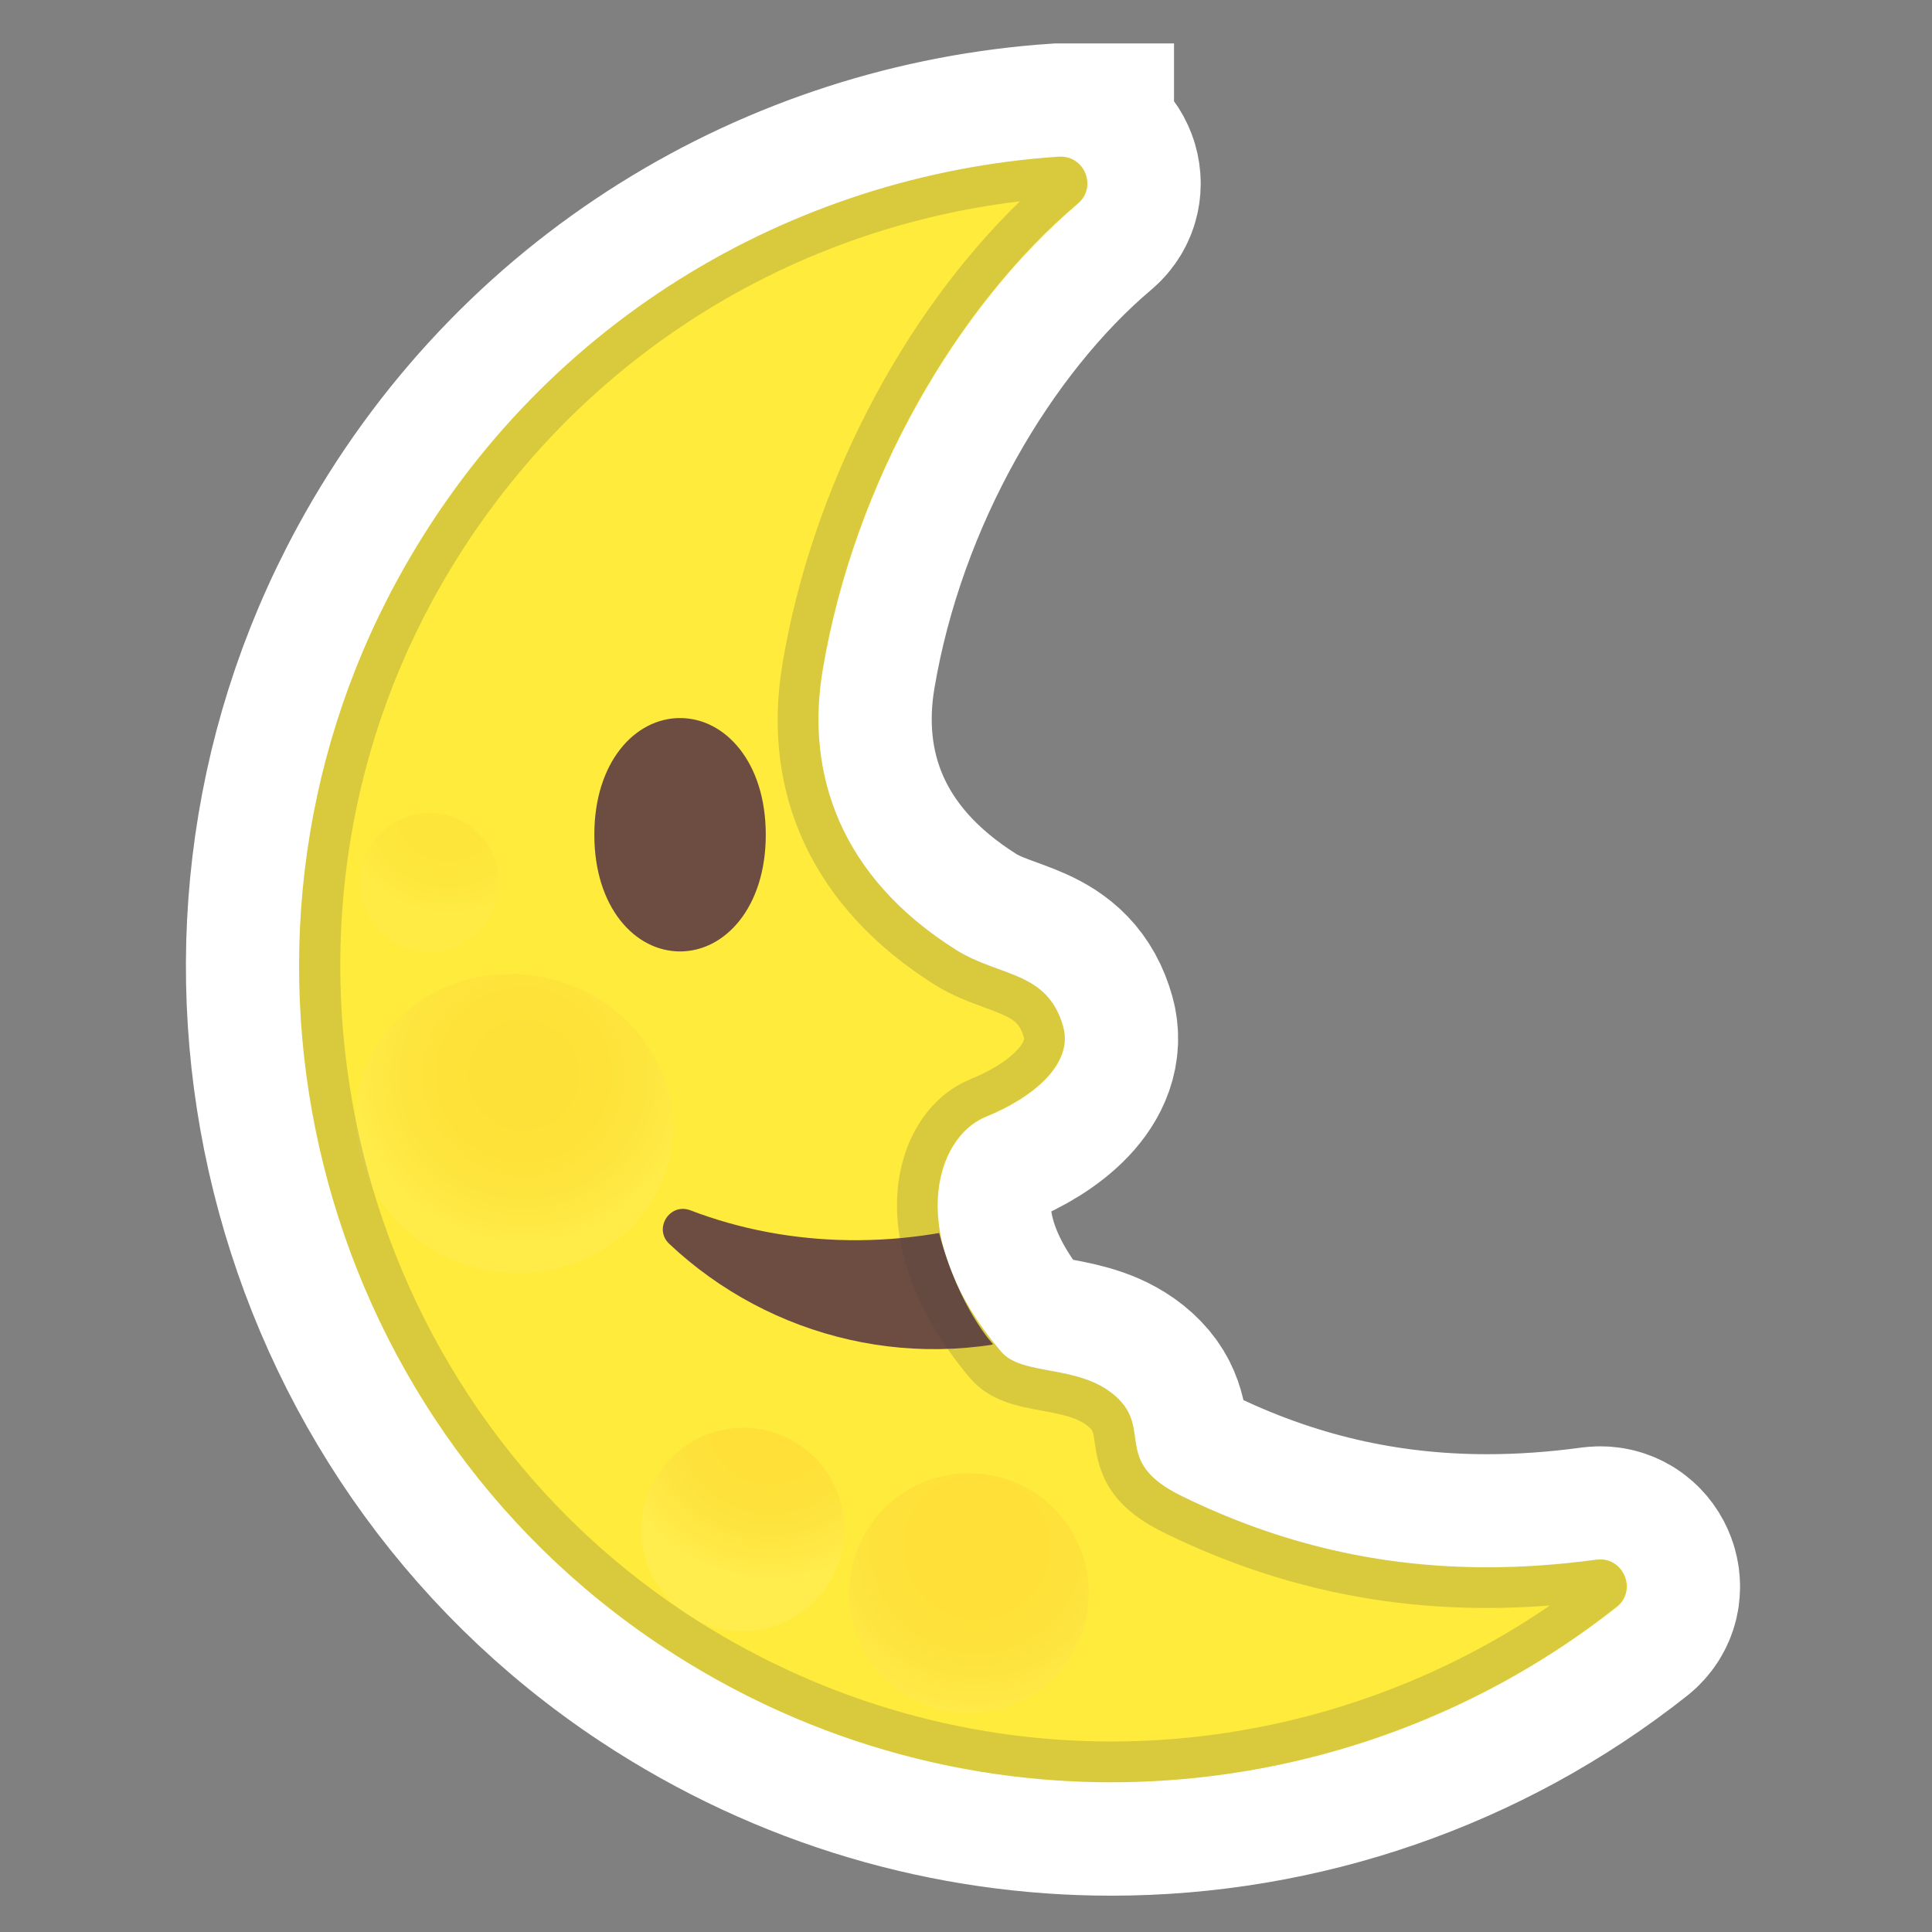 <?xml version="1.0" encoding="UTF-8" standalone="no"?>
<svg
   xmlns:dc="http://purl.org/dc/elements/1.1/"
   xmlns:cc="http://creativecommons.org/ns#"
   xmlns:rdf="http://www.w3.org/1999/02/22-rdf-syntax-ns#"
   xmlns:svg="http://www.w3.org/2000/svg"
   xmlns="http://www.w3.org/2000/svg"
   xmlns:xlink="http://www.w3.org/1999/xlink"
   version="1.1"
   id="svg2"
   style="enable-background:new 0 0 128 128;"
   viewBox="0 0 128 128"
   height="100%"
   width="100%">
  <rect x="0" y="0" width="128" height="128" fill="#808080" stroke="none"/>
  <defs
     id="defs826" />
  <g
     id="图层_3">
    <path
       id="path77-1"
       d="m 70.282,10.376 c -0.045,0 -0.09,0 -0.126,0 -17.741,1.188 -34.61,11.099 -43.854,28.102 -13.268,24.384 -5.572,55.285 17.57,70.615 9.217,6.103 19.551,9.001 29.749,9.001 12.053,0 23.916,-4.042 33.494,-11.621 1.332,-1.053 0.522,-3.15 -1.089,-3.15 -0.081,0 -0.171,0.009 -0.261,0.018 -2.466,0.333 -4.87,0.504 -7.237,0.504 -7.039,0 -13.7,-1.512 -20.253,-4.735 -4.627,-2.268 -1.89,-4.366 -4.321,-6.571 C 71.524,90.343 67.743,91.216 66.33,89.551 59.885,81.945 61.92,75.374 65.322,73.988 68.5,72.701 71.128,70.468 70.444,68.02 69.409,64.312 66.204,64.726 63.351,62.934 55.655,58.092 53.368,51.233 54.503,44.41 56.609,31.826 63.477,20.197 71.416,13.482 c 1.278,-1.062 0.486,-3.105 -1.134,-3.105 l 0,0 z"
       style="opacity:1;fill:none;stroke:#ffffff;stroke-opacity:1;stroke-width:15;stroke-miterlimit:4;stroke-dasharray:none" />
    <rect
       id="rect5"
       y="-45.494"
       x="-608.41"
       width="0"
       style="fill:#f2f2f2"
       height="0.603" />
    <g
       transform="matrix(0.9,0,0,0.9,6.373,6.416)"
       id="g7">
      <path
         id="path9"
         style="fill:#ffeb3b"
         d="M 22.14,35.62 C 32.41,16.73 51.15,5.72 70.86,4.41 c 1.89,-0.13 2.85,2.23 1.41,3.46 -8.81,7.47 -16.45,20.39 -18.79,34.36 -1.27,7.57 1.27,15.19 9.83,20.58 3.16,1.99 6.73,1.53 7.88,5.65 0.76,2.72 -2.17,5.19 -5.69,6.63 -3.78,1.54 -6.03,8.84 1.12,17.29 1.57,1.85 5.77,0.88 8.47,3.32 2.7,2.44 -0.34,4.77 4.8,7.3 9.74,4.77 19.67,6.17 30.55,4.69 1.97,-0.27 3.06,2.24 1.5,3.48 C 92.27,126.7 64,128.87 41.66,114.07 15.95,97.04 7.4,62.71 22.14,35.62 Z" />
      <radialGradient
         r="14.08"
         gradientUnits="userSpaceOnUse"
         gradientTransform="matrix(0.936,0.352,-0.352,0.936,26.86,-17.839)"
         cy="82.483"
         cx="35.928"
         id="SVGID_2_">
        <stop
           id="stop12"
           style="stop-color:#FDD835"
           offset="0.154" />
        <stop
           id="stop14"
           style="stop-color:#FDDA38"
           offset="0.426" />
        <stop
           id="stop16"
           style="stop-color:#FEE042"
           offset="0.638" />
        <stop
           id="stop18"
           style="stop-color:#FFEA52"
           offset="0.829" />
        <stop
           id="stop20"
           style="stop-color:#FFEE58"
           offset="0.878" />
      </radialGradient>
      <path
         id="path22"
         style="opacity:0.5;fill:url(#SVGID_2_)"
         d="m 42.23,78.01 c -1.26,5.93 -7.42,9.64 -13.74,8.3 -6.32,-1.34 -10.44,-7.25 -9.17,-13.17 1.27,-5.92 7.42,-9.64 13.74,-8.3 6.33,1.34 10.43,7.24 9.17,13.17 z" />
      <radialGradient
         r="13.229"
         gradientUnits="userSpaceOnUse"
         gradientTransform="matrix(0.936,0.352,-0.352,0.936,26.86,-17.839)"
         cy="99.864"
         cx="61.88"
         id="SVGID_3_">
        <stop
           id="stop25"
           style="stop-color:#FDD835"
           offset="0.154" />
        <stop
           id="stop27"
           style="stop-color:#FDDA38"
           offset="0.426" />
        <stop
           id="stop29"
           style="stop-color:#FEE042"
           offset="0.638" />
        <stop
           id="stop31"
           style="stop-color:#FFEA52"
           offset="0.829" />
        <stop
           id="stop33"
           style="stop-color:#FFEE58"
           offset="0.878" />
      </radialGradient>
      <path
         id="path35"
         style="opacity:0.6;fill:url(#SVGID_3_)"
         d="m 53.98,109.34 c -2.15,3.54 -6.75,4.68 -10.27,2.54 -3.52,-2.14 -4.64,-6.74 -2.49,-10.28 2.15,-3.54 6.75,-4.68 10.27,-2.54 3.52,2.14 4.64,6.74 2.49,10.28 z" />
      <radialGradient
         r="9.055"
         gradientUnits="userSpaceOnUse"
         gradientTransform="matrix(0.936,0.352,-0.352,0.936,26.86,-17.839)"
         cy="66.009"
         cx="23.821"
         id="SVGID_6_">
        <stop
           id="stop38"
           style="stop-color:#FDD835"
           offset="0.154" />
        <stop
           id="stop40"
           style="stop-color:#FDDA38"
           offset="0.426" />
        <stop
           id="stop42"
           style="stop-color:#FEE042"
           offset="0.638" />
        <stop
           id="stop44"
           style="stop-color:#FFEA52"
           offset="0.829" />
        <stop
           id="stop46"
           style="stop-color:#FFEE58"
           offset="0.878" />
      </radialGradient>
      <path
         id="path48"
         style="opacity:0.3;fill:url(#SVGID_6_)"
         d="m 28.9,60.5 c -1.47,2.42 -4.62,3.2 -7.03,1.74 -2.41,-1.46 -3.18,-4.61 -1.71,-7.04 1.47,-2.42 4.62,-3.2 7.03,-1.74 2.41,1.46 3.18,4.61 1.71,7.04 z" />
      <radialGradient
         r="14.996"
         gradientUnits="userSpaceOnUse"
         gradientTransform="matrix(0.936,0.352,-0.352,0.936,26.86,-17.839)"
         cy="103.23"
         cx="79.377"
         id="SVGID_7_">
        <stop
           id="stop51"
           style="stop-color:#FDD835"
           offset="0.154" />
        <stop
           id="stop53"
           style="stop-color:#FDDA38"
           offset="0.426" />
        <stop
           id="stop55"
           style="stop-color:#FEE042"
           offset="0.638" />
        <stop
           id="stop57"
           style="stop-color:#FFEA52"
           offset="0.829" />
        <stop
           id="stop59"
           style="stop-color:#FFEE58"
           offset="0.878" />
      </radialGradient>
      <circle
         id="circle61"
         style="opacity:0.6;fill:url(#SVGID_7_)"
         r="8.82"
         cy="110.14"
         cx="64.25" />
      <g
         id="g63">
        <defs
           id="defs65">
          <path
             d="m 64.12,78.94 c -1.24,0.59 -2.6,2.68 -2.06,4.73 1.45,5.5 3.95,8.14 3.95,8.14 0,0 -7.99,5.74 -16.23,1.4 -8.23,-4.33 -16.84,-8.87 -12.1,-12.89 7.88,-6.67 28.24,-2.25 26.44,-1.38 z"
             id="SVGID_8_" />
        </defs>
        <clipPath
           id="SVGID_9_">
          <use
             height="100%"
             width="100%"
             y="0"
             x="0"
             id="use69"
             xlink:href="#SVGID_8_"
             style="overflow:visible" />
        </clipPath>
        <path
           clip-path="url(#SVGID_9_)"
           id="path71"
           style="fill:#6d4c41"
           d="m 67.95,82.13 c 8.4,-2.88 15.03,-8.36 19.03,-14.96 0.85,-1.4 3,-0.62 2.75,1 -1.58,10.07 -8.54,18.95 -18.86,22.48 -10.32,3.53 -21.26,0.78 -28.68,-6.21 -1.19,-1.12 0.03,-3.06 1.56,-2.47 7.2,2.76 15.8,3.04 24.2,0.16 z" />
      </g>
      <path
         id="path73"
         style="fill:#6d4c41"
         d="m 42.98,45.73 0,0 c 3.31,0 6.31,3.23 6.31,8.59 0,5.36 -3.01,8.59 -6.31,8.59 l 0,0 c -3.31,0 -6.31,-3.23 -6.31,-8.59 0,-5.36 3,-8.59 6.31,-8.59 z" />
      <g
         id="g75"
         style="opacity:0.2">
        <path
           id="path77"
           style="fill:#424242"
           d="m 68,7.69 c -8.74,8.48 -15.34,21.23 -17.48,34.05 -1.62,9.67 2.35,18.05 11.19,23.61 1.29,0.81 2.55,1.27 3.66,1.68 2.14,0.78 2.59,1.04 2.93,2.24 0.1,0.36 -0.96,1.83 -3.93,3.04 -2.48,1.01 -4.33,3.32 -5.07,6.33 -1.18,4.79 0.66,10.51 5.03,15.68 1.44,1.69 3.49,2.07 5.3,2.4 1.37,0.25 2.65,0.49 3.45,1.2 0.28,0.25 0.31,0.3 0.43,1.17 0.3,2.13 0.96,4.58 5.06,6.59 7.63,3.74 15.42,5.56 23.82,5.56 1.51,0 3.05,-0.06 4.62,-0.18 -9.45,6.48 -20.77,10.01 -32.29,10.01 -11.16,0 -22.01,-3.29 -31.4,-9.5 C 18.97,95.44 10.82,62.71 24.77,37.05 33.67,20.69 49.68,9.88 68,7.69 M 71,4.4 c -0.05,0 -0.1,0 -0.14,0 C 51.15,5.72 32.41,16.73 22.14,35.62 7.4,62.71 15.95,97.04 41.66,114.07 c 10.24,6.78 21.72,10 33.05,10 13.39,0 26.57,-4.49 37.21,-12.91 1.48,-1.17 0.58,-3.5 -1.21,-3.5 -0.09,0 -0.19,0.01 -0.29,0.02 -2.74,0.37 -5.41,0.56 -8.04,0.56 -7.82,0 -15.22,-1.68 -22.5,-5.26 -5.14,-2.52 -2.1,-4.85 -4.8,-7.3 -2.7,-2.44 -6.9,-1.47 -8.47,-3.32 -7.16,-8.45 -4.9,-15.75 -1.12,-17.29 3.53,-1.43 6.45,-3.91 5.69,-6.63 C 70.03,64.32 66.47,64.78 63.3,62.79 54.75,57.41 52.21,49.79 53.47,42.21 55.81,28.23 63.44,15.31 72.26,7.85 73.68,6.67 72.8,4.4 71,4.4 l 0,0 z" />
      </g>
    </g>
  </g>
  <g
     style="display:none;"
     id="Layer_2_x5F_复制">
    <g
       id="g80"
       style="display:inline;opacity:0.3;">
      <g
         id="g82"
         style="opacity:0.6;">
        <circle
           id="circle84"
           style="opacity:0.61;fill:none;stroke:#000000;stroke-width:0.263;stroke-miterlimit:10;"
           r="28"
           cy="64"
           cx="480" />
        <line
           id="line86"
           y2="128"
           y1="0"
           x2="500"
           x1="500"
           style="opacity:0.61;fill:none;stroke:#000000;stroke-width:0.25;stroke-miterlimit:10;" />
        <line
           id="line88"
           y2="128"
           y1="0"
           x2="460"
           x1="460"
           style="opacity:0.61;fill:none;stroke:#000000;stroke-width:0.25;stroke-miterlimit:10;" />
        <line
           id="line90"
           y2="128"
           y1="0"
           x2="480"
           x1="480"
           style="opacity:0.61;fill:none;stroke:#000000;stroke-width:0.25;stroke-miterlimit:10;" />
        <line
           id="line92"
           y2="64"
           y1="64"
           x2="416"
           x1="544"
           style="opacity:0.61;fill:none;stroke:#000000;stroke-width:0.25;stroke-miterlimit:10;" />
        <line
           id="line94"
           y2="44"
           y1="44"
           x2="416"
           x1="544"
           style="opacity:0.61;fill:none;stroke:#000000;stroke-width:0.25;stroke-miterlimit:10;" />
        <line
           id="line96"
           y2="83.75"
           y1="83.75"
           x2="416"
           x1="544"
           style="opacity:0.61;fill:none;stroke:#000000;stroke-width:0.25;stroke-miterlimit:10;" />
        <line
           id="line98"
           y2="0"
           y1="128"
           x2="416"
           x1="544"
           style="opacity:0.61;fill:none;stroke:#000000;stroke-width:0.25;stroke-miterlimit:10;" />
        <line
           id="line100"
           y2="0"
           y1="128"
           x2="544"
           x1="416"
           style="opacity:0.61;fill:none;stroke:#000000;stroke-width:0.25;stroke-miterlimit:10;" />
        <g
           id="g102"
           style="opacity:0.61;">
          <path
             id="path104"
             d="M480,4.26c32.94,0,59.74,26.8,59.74,59.74s-26.8,59.74-59.74,59.74S420.26,96.94,420.26,64S447.06,4.26,480,4.26 M480,4c-33.14,0-60,26.86-60,60c0,33.14,26.86,60,60,60c33.14,0,60-26.86,60-60C540,30.86,513.14,4,480,4L480,4z" />
        </g>
        <path
           id="path106"
           style="opacity:0.61;fill:none;stroke:#000000;stroke-width:0.258;stroke-miterlimit:10;"
           d="M523.97,115.97h-87.94 c-4.42,0-8.03-3.61-8.03-8.03V20.03c0-4.42,3.61-8.03,8.03-8.03h87.94c4.42,0,8.03,3.61,8.03,8.03v87.91 C532,112.36,528.39,115.97,523.97,115.97z" />
        <path
           id="path108"
           style="opacity:0.61;fill:none;stroke:#000000;stroke-width:0.257;stroke-miterlimit:10;"
           d="M515.75,124H444 c-4.4,0-8-3.6-8-8V12c0-4.4,3.6-8,8-8h71.75c4.4,0,8,3.6,8,8v104C523.75,120.4,520.15,124,515.75,124z" />
        <path
           id="path110"
           style="opacity:0.61;fill:none;stroke:#000000;stroke-width:0.263;stroke-miterlimit:10;"
           d="M529.77,108h-99.54 c-5.63,0-10.23-4.6-10.23-10.23V30.28c0-5.63,4.6-10.23,10.23-10.23h99.54c5.63,0,10.23,4.6,10.23,10.23v67.48 C540,103.4,535.4,108,529.77,108z" />
      </g>
      <g
         id="g112">
        <g
           id="g114"
           style="opacity:0.2;">
          <defs
             id="defs116">
            <rect
               x="416"
               width="128"
               style="opacity:0.2;"
               height="128"
               id="SVGID_4_" />
          </defs>
          <clipPath
             id="SVGID_10_">
            <use
               id="use120"
               xlink:href="#SVGID_4_"
               style="overflow:visible;" />
          </clipPath>
          <g
             clip-path="url(#SVGID_10_)"
             id="g122"
             style="clip-path:url(#SVGID_10_);">
            <g
               id="g124">
              <line
                 id="line126"
                 y2="-32"
                 y1="160"
                 x2="388"
                 x1="388"
                 style="fill:none;stroke:#000000;stroke-width:0.25;stroke-miterlimit:10;" />
              <line
                 id="line128"
                 y2="-32"
                 y1="160"
                 x2="392"
                 x1="392"
                 style="fill:none;stroke:#000000;stroke-width:0.25;stroke-miterlimit:10;" />
              <line
                 id="line130"
                 y2="-32"
                 y1="160"
                 x2="396"
                 x1="396"
                 style="fill:none;stroke:#000000;stroke-width:0.25;stroke-miterlimit:10;" />
              <line
                 id="line132"
                 y2="-32"
                 y1="160"
                 x2="400"
                 x1="400"
                 style="fill:none;stroke:#000000;stroke-width:0.25;stroke-miterlimit:10;" />
              <line
                 id="line134"
                 y2="-32"
                 y1="160"
                 x2="404"
                 x1="404"
                 style="fill:none;stroke:#000000;stroke-width:0.25;stroke-miterlimit:10;" />
              <line
                 id="line136"
                 y2="-32"
                 y1="160"
                 x2="408"
                 x1="408"
                 style="fill:none;stroke:#000000;stroke-width:0.25;stroke-miterlimit:10;" />
              <line
                 id="line138"
                 y2="-32"
                 y1="160"
                 x2="412"
                 x1="412"
                 style="fill:none;stroke:#000000;stroke-width:0.25;stroke-miterlimit:10;" />
              <line
                 id="line140"
                 y2="-32"
                 y1="160"
                 x2="416"
                 x1="416"
                 style="fill:none;stroke:#000000;stroke-width:0.25;stroke-miterlimit:10;" />
              <line
                 id="line142"
                 y2="-32"
                 y1="160"
                 x2="420"
                 x1="420"
                 style="fill:none;stroke:#000000;stroke-width:0.25;stroke-miterlimit:10;" />
              <line
                 id="line144"
                 y2="-32"
                 y1="160"
                 x2="424"
                 x1="424"
                 style="fill:none;stroke:#000000;stroke-width:0.25;stroke-miterlimit:10;" />
              <line
                 id="line146"
                 y2="-32"
                 y1="160"
                 x2="428"
                 x1="428"
                 style="fill:none;stroke:#000000;stroke-width:0.25;stroke-miterlimit:10;" />
              <line
                 id="line148"
                 y2="-32"
                 y1="160"
                 x2="432"
                 x1="432"
                 style="fill:none;stroke:#000000;stroke-width:0.25;stroke-miterlimit:10;" />
              <line
                 id="line150"
                 y2="-32"
                 y1="160"
                 x2="436"
                 x1="436"
                 style="fill:none;stroke:#000000;stroke-width:0.25;stroke-miterlimit:10;" />
              <line
                 id="line152"
                 y2="-32"
                 y1="160"
                 x2="440"
                 x1="440"
                 style="fill:none;stroke:#000000;stroke-width:0.25;stroke-miterlimit:10;" />
              <line
                 id="line154"
                 y2="-32"
                 y1="160"
                 x2="444"
                 x1="444"
                 style="fill:none;stroke:#000000;stroke-width:0.25;stroke-miterlimit:10;" />
              <line
                 id="line156"
                 y2="-32"
                 y1="160"
                 x2="448"
                 x1="448"
                 style="fill:none;stroke:#000000;stroke-width:0.25;stroke-miterlimit:10;" />
              <line
                 id="line158"
                 y2="-32"
                 y1="160"
                 x2="452"
                 x1="452"
                 style="fill:none;stroke:#000000;stroke-width:0.25;stroke-miterlimit:10;" />
              <line
                 id="line160"
                 y2="-32"
                 y1="160"
                 x2="456"
                 x1="456"
                 style="fill:none;stroke:#000000;stroke-width:0.25;stroke-miterlimit:10;" />
              <line
                 id="line162"
                 y2="-32"
                 y1="160"
                 x2="460"
                 x1="460"
                 style="fill:none;stroke:#000000;stroke-width:0.25;stroke-miterlimit:10;" />
              <line
                 id="line164"
                 y2="-32"
                 y1="160"
                 x2="464"
                 x1="464"
                 style="fill:none;stroke:#000000;stroke-width:0.25;stroke-miterlimit:10;" />
              <line
                 id="line166"
                 y2="-32"
                 y1="160"
                 x2="468"
                 x1="468"
                 style="fill:none;stroke:#000000;stroke-width:0.25;stroke-miterlimit:10;" />
              <line
                 id="line168"
                 y2="-32"
                 y1="160"
                 x2="472"
                 x1="472"
                 style="fill:none;stroke:#000000;stroke-width:0.25;stroke-miterlimit:10;" />
              <line
                 id="line170"
                 y2="-32"
                 y1="160"
                 x2="476"
                 x1="476"
                 style="fill:none;stroke:#000000;stroke-width:0.25;stroke-miterlimit:10;" />
              <line
                 id="line172"
                 y2="-32"
                 y1="160"
                 x2="480"
                 x1="480"
                 style="fill:none;stroke:#000000;stroke-width:0.25;stroke-miterlimit:10;" />
              <line
                 id="line174"
                 y2="-32"
                 y1="160"
                 x2="484"
                 x1="484"
                 style="fill:none;stroke:#000000;stroke-width:0.25;stroke-miterlimit:10;" />
              <line
                 id="line176"
                 y2="-32"
                 y1="160"
                 x2="488"
                 x1="488"
                 style="fill:none;stroke:#000000;stroke-width:0.25;stroke-miterlimit:10;" />
              <line
                 id="line178"
                 y2="-32"
                 y1="160"
                 x2="492"
                 x1="492"
                 style="fill:none;stroke:#000000;stroke-width:0.25;stroke-miterlimit:10;" />
              <line
                 id="line180"
                 y2="-32"
                 y1="160"
                 x2="496"
                 x1="496"
                 style="fill:none;stroke:#000000;stroke-width:0.25;stroke-miterlimit:10;" />
              <line
                 id="line182"
                 y2="-32"
                 y1="160"
                 x2="500"
                 x1="500"
                 style="fill:none;stroke:#000000;stroke-width:0.25;stroke-miterlimit:10;" />
              <line
                 id="line184"
                 y2="-32"
                 y1="160"
                 x2="504"
                 x1="504"
                 style="fill:none;stroke:#000000;stroke-width:0.25;stroke-miterlimit:10;" />
              <line
                 id="line186"
                 y2="-32"
                 y1="160"
                 x2="508"
                 x1="508"
                 style="fill:none;stroke:#000000;stroke-width:0.25;stroke-miterlimit:10;" />
              <line
                 id="line188"
                 y2="-32"
                 y1="160"
                 x2="512"
                 x1="512"
                 style="fill:none;stroke:#000000;stroke-width:0.25;stroke-miterlimit:10;" />
              <line
                 id="line190"
                 y2="-32"
                 y1="160"
                 x2="516"
                 x1="516"
                 style="fill:none;stroke:#000000;stroke-width:0.25;stroke-miterlimit:10;" />
              <line
                 id="line192"
                 y2="-32"
                 y1="160"
                 x2="520"
                 x1="520"
                 style="fill:none;stroke:#000000;stroke-width:0.25;stroke-miterlimit:10;" />
              <line
                 id="line194"
                 y2="-32"
                 y1="160"
                 x2="524"
                 x1="524"
                 style="fill:none;stroke:#000000;stroke-width:0.25;stroke-miterlimit:10;" />
              <line
                 id="line196"
                 y2="-32"
                 y1="160"
                 x2="528"
                 x1="528"
                 style="fill:none;stroke:#000000;stroke-width:0.25;stroke-miterlimit:10;" />
              <line
                 id="line198"
                 y2="-32"
                 y1="160"
                 x2="532"
                 x1="532"
                 style="fill:none;stroke:#000000;stroke-width:0.25;stroke-miterlimit:10;" />
              <line
                 id="line200"
                 y2="-32"
                 y1="160"
                 x2="536"
                 x1="536"
                 style="fill:none;stroke:#000000;stroke-width:0.25;stroke-miterlimit:10;" />
              <line
                 id="line202"
                 y2="-32"
                 y1="160"
                 x2="540"
                 x1="540"
                 style="fill:none;stroke:#000000;stroke-width:0.25;stroke-miterlimit:10;" />
              <line
                 id="line204"
                 y2="-32"
                 y1="160"
                 x2="544"
                 x1="544"
                 style="fill:none;stroke:#000000;stroke-width:0.25;stroke-miterlimit:10;" />
              <line
                 id="line206"
                 y2="-32"
                 y1="160"
                 x2="548"
                 x1="548"
                 style="fill:none;stroke:#000000;stroke-width:0.25;stroke-miterlimit:10;" />
              <line
                 id="line208"
                 y2="-32"
                 y1="160"
                 x2="552"
                 x1="552"
                 style="fill:none;stroke:#000000;stroke-width:0.25;stroke-miterlimit:10;" />
              <line
                 id="line210"
                 y2="-25.95"
                 y1="166.05"
                 x2="553"
                 x1="553"
                 style="fill:none;stroke:#000000;stroke-width:0.25;stroke-miterlimit:10;" />
              <line
                 id="line212"
                 y2="-32"
                 y1="160"
                 x2="560"
                 x1="560"
                 style="fill:none;stroke:#000000;stroke-width:0.25;stroke-miterlimit:10;" />
              <line
                 id="line214"
                 y2="-32"
                 y1="160"
                 x2="564"
                 x1="564"
                 style="fill:none;stroke:#000000;stroke-width:0.25;stroke-miterlimit:10;" />
              <line
                 id="line216"
                 y2="-32"
                 y1="160"
                 x2="568"
                 x1="568"
                 style="fill:none;stroke:#000000;stroke-width:0.25;stroke-miterlimit:10;" />
              <line
                 id="line218"
                 y2="-32"
                 y1="160"
                 x2="572"
                 x1="572"
                 style="fill:none;stroke:#000000;stroke-width:0.25;stroke-miterlimit:10;" />
            </g>
            <g
               id="g220">
              <line
                 id="line222"
                 y2="-28"
                 y1="-28"
                 x2="576"
                 x1="384"
                 style="fill:none;stroke:#000000;stroke-width:0.25;stroke-miterlimit:10;" />
              <line
                 id="line224"
                 y2="-24"
                 y1="-24"
                 x2="576"
                 x1="384"
                 style="fill:none;stroke:#000000;stroke-width:0.25;stroke-miterlimit:10;" />
              <line
                 id="line226"
                 y2="-20"
                 y1="-20"
                 x2="576"
                 x1="384"
                 style="fill:none;stroke:#000000;stroke-width:0.25;stroke-miterlimit:10;" />
              <line
                 id="line228"
                 y2="-16"
                 y1="-16"
                 x2="576"
                 x1="384"
                 style="fill:none;stroke:#000000;stroke-width:0.25;stroke-miterlimit:10;" />
              <line
                 id="line230"
                 y2="-12"
                 y1="-12"
                 x2="576"
                 x1="384"
                 style="fill:none;stroke:#000000;stroke-width:0.25;stroke-miterlimit:10;" />
              <line
                 id="line232"
                 y2="-8"
                 y1="-8"
                 x2="576"
                 x1="384"
                 style="fill:none;stroke:#000000;stroke-width:0.25;stroke-miterlimit:10;" />
              <line
                 id="line234"
                 y2="-4"
                 y1="-4"
                 x2="576"
                 x1="384"
                 style="fill:none;stroke:#000000;stroke-width:0.25;stroke-miterlimit:10;" />
              <line
                 id="line236"
                 y2="0"
                 y1="0"
                 x2="576"
                 x1="384"
                 style="fill:none;stroke:#000000;stroke-width:0.25;stroke-miterlimit:10;" />
              <line
                 id="line238"
                 y2="4"
                 y1="4"
                 x2="576"
                 x1="384"
                 style="fill:none;stroke:#000000;stroke-width:0.25;stroke-miterlimit:10;" />
              <line
                 id="line240"
                 y2="8"
                 y1="8"
                 x2="576"
                 x1="384"
                 style="fill:none;stroke:#000000;stroke-width:0.25;stroke-miterlimit:10;" />
              <line
                 id="line242"
                 y2="12"
                 y1="12"
                 x2="576"
                 x1="384"
                 style="fill:none;stroke:#000000;stroke-width:0.25;stroke-miterlimit:10;" />
              <line
                 id="line244"
                 y2="16"
                 y1="16"
                 x2="576"
                 x1="384"
                 style="fill:none;stroke:#000000;stroke-width:0.25;stroke-miterlimit:10;" />
              <line
                 id="line246"
                 y2="20"
                 y1="20"
                 x2="576"
                 x1="384"
                 style="fill:none;stroke:#000000;stroke-width:0.25;stroke-miterlimit:10;" />
              <line
                 id="line248"
                 y2="24"
                 y1="24"
                 x2="576"
                 x1="384"
                 style="fill:none;stroke:#000000;stroke-width:0.25;stroke-miterlimit:10;" />
              <line
                 id="line250"
                 y2="28"
                 y1="28"
                 x2="576"
                 x1="384"
                 style="fill:none;stroke:#000000;stroke-width:0.25;stroke-miterlimit:10;" />
              <line
                 id="line252"
                 y2="32"
                 y1="32"
                 x2="576"
                 x1="384"
                 style="fill:none;stroke:#000000;stroke-width:0.25;stroke-miterlimit:10;" />
              <line
                 id="line254"
                 y2="36"
                 y1="36"
                 x2="576"
                 x1="384"
                 style="fill:none;stroke:#000000;stroke-width:0.25;stroke-miterlimit:10;" />
              <line
                 id="line256"
                 y2="40"
                 y1="40"
                 x2="576"
                 x1="384"
                 style="fill:none;stroke:#000000;stroke-width:0.25;stroke-miterlimit:10;" />
              <line
                 id="line258"
                 y2="44"
                 y1="44"
                 x2="576"
                 x1="384"
                 style="fill:none;stroke:#000000;stroke-width:0.25;stroke-miterlimit:10;" />
              <line
                 id="line260"
                 y2="48"
                 y1="48"
                 x2="576"
                 x1="384"
                 style="fill:none;stroke:#000000;stroke-width:0.25;stroke-miterlimit:10;" />
              <line
                 id="line262"
                 y2="52"
                 y1="52"
                 x2="576"
                 x1="384"
                 style="fill:none;stroke:#000000;stroke-width:0.25;stroke-miterlimit:10;" />
              <line
                 id="line264"
                 y2="56"
                 y1="56"
                 x2="576"
                 x1="384"
                 style="fill:none;stroke:#000000;stroke-width:0.25;stroke-miterlimit:10;" />
              <line
                 id="line266"
                 y2="60"
                 y1="60"
                 x2="576"
                 x1="384"
                 style="fill:none;stroke:#000000;stroke-width:0.25;stroke-miterlimit:10;" />
              <line
                 id="line268"
                 y2="64"
                 y1="64"
                 x2="576"
                 x1="384"
                 style="fill:none;stroke:#000000;stroke-width:0.25;stroke-miterlimit:10;" />
              <line
                 id="line270"
                 y2="68"
                 y1="68"
                 x2="576"
                 x1="384"
                 style="fill:none;stroke:#000000;stroke-width:0.25;stroke-miterlimit:10;" />
              <line
                 id="line272"
                 y2="72"
                 y1="72"
                 x2="576"
                 x1="384"
                 style="fill:none;stroke:#000000;stroke-width:0.25;stroke-miterlimit:10;" />
              <line
                 id="line274"
                 y2="76"
                 y1="76"
                 x2="576"
                 x1="384"
                 style="fill:none;stroke:#000000;stroke-width:0.25;stroke-miterlimit:10;" />
              <line
                 id="line276"
                 y2="80"
                 y1="80"
                 x2="576"
                 x1="384"
                 style="fill:none;stroke:#000000;stroke-width:0.25;stroke-miterlimit:10;" />
              <line
                 id="line278"
                 y2="84"
                 y1="84"
                 x2="576"
                 x1="384"
                 style="fill:none;stroke:#000000;stroke-width:0.25;stroke-miterlimit:10;" />
              <line
                 id="line280"
                 y2="88"
                 y1="88"
                 x2="576"
                 x1="384"
                 style="fill:none;stroke:#000000;stroke-width:0.25;stroke-miterlimit:10;" />
              <line
                 id="line282"
                 y2="92"
                 y1="92"
                 x2="576"
                 x1="384"
                 style="fill:none;stroke:#000000;stroke-width:0.25;stroke-miterlimit:10;" />
              <line
                 id="line284"
                 y2="96"
                 y1="96"
                 x2="576"
                 x1="384"
                 style="fill:none;stroke:#000000;stroke-width:0.25;stroke-miterlimit:10;" />
              <line
                 id="line286"
                 y2="100"
                 y1="100"
                 x2="576"
                 x1="384"
                 style="fill:none;stroke:#000000;stroke-width:0.25;stroke-miterlimit:10;" />
              <line
                 id="line288"
                 y2="104"
                 y1="104"
                 x2="576"
                 x1="384"
                 style="fill:none;stroke:#000000;stroke-width:0.25;stroke-miterlimit:10;" />
              <line
                 id="line290"
                 y2="108"
                 y1="108"
                 x2="576"
                 x1="384"
                 style="fill:none;stroke:#000000;stroke-width:0.25;stroke-miterlimit:10;" />
              <line
                 id="line292"
                 y2="112"
                 y1="112"
                 x2="576"
                 x1="384"
                 style="fill:none;stroke:#000000;stroke-width:0.25;stroke-miterlimit:10;" />
              <line
                 id="line294"
                 y2="116"
                 y1="116"
                 x2="576"
                 x1="384"
                 style="fill:none;stroke:#000000;stroke-width:0.25;stroke-miterlimit:10;" />
              <line
                 id="line296"
                 y2="120"
                 y1="120"
                 x2="576"
                 x1="384"
                 style="fill:none;stroke:#000000;stroke-width:0.25;stroke-miterlimit:10;" />
              <line
                 id="line298"
                 y2="124"
                 y1="124"
                 x2="576"
                 x1="384"
                 style="fill:none;stroke:#000000;stroke-width:0.25;stroke-miterlimit:10;" />
              <line
                 id="line300"
                 y2="128"
                 y1="128"
                 x2="576"
                 x1="384"
                 style="fill:none;stroke:#000000;stroke-width:0.25;stroke-miterlimit:10;" />
              <line
                 id="line302"
                 y2="132"
                 y1="132"
                 x2="576"
                 x1="384"
                 style="fill:none;stroke:#000000;stroke-width:0.25;stroke-miterlimit:10;" />
              <line
                 id="line304"
                 y2="136"
                 y1="136"
                 x2="576"
                 x1="384"
                 style="fill:none;stroke:#000000;stroke-width:0.25;stroke-miterlimit:10;" />
              <line
                 id="line306"
                 y2="140"
                 y1="140"
                 x2="576"
                 x1="384"
                 style="fill:none;stroke:#000000;stroke-width:0.25;stroke-miterlimit:10;" />
              <line
                 id="line308"
                 y2="144"
                 y1="144"
                 x2="576"
                 x1="384"
                 style="fill:none;stroke:#000000;stroke-width:0.25;stroke-miterlimit:10;" />
              <line
                 id="line310"
                 y2="148"
                 y1="148"
                 x2="576"
                 x1="384"
                 style="fill:none;stroke:#000000;stroke-width:0.25;stroke-miterlimit:10;" />
              <line
                 id="line312"
                 y2="152"
                 y1="152"
                 x2="576"
                 x1="384"
                 style="fill:none;stroke:#000000;stroke-width:0.25;stroke-miterlimit:10;" />
              <line
                 id="line314"
                 y2="156"
                 y1="156"
                 x2="576"
                 x1="384"
                 style="fill:none;stroke:#000000;stroke-width:0.25;stroke-miterlimit:10;" />
            </g>
            <path
               id="path316"
               d="M575.75-31.75v191.5h-191.5v-191.5H575.75 M576-32H384v192h192V-32L576-32z" />
          </g>
        </g>
        <g
           id="g318">
          <rect
             id="rect320"
             x="416"
             width="4"
             style="opacity:0.3;fill:#F44336;"
             height="128" />
          <rect
             id="rect322"
             x="540"
             width="4"
             style="opacity:0.3;fill:#F44336;"
             height="128" />
          <rect
             id="rect324"
             y="-58"
             x="478"
             width="4"
             transform="matrix(-1.836970e-16 1 -1 -1.836970e-16 482 -478)"
             style="opacity:0.3;fill:#F44336;"
             height="120" />
          <rect
             id="rect326"
             y="66"
             x="478"
             width="4"
             transform="matrix(-1.836970e-16 1 -1 -1.836970e-16 606 -354)"
             style="opacity:0.3;fill:#F44336;"
             height="120" />
        </g>
      </g>
    </g>
    <g
       id="g328"
       style="display:inline;opacity:0.3;">
      <g
         id="g330"
         style="opacity:0.6;">
        <circle
           id="circle332"
           style="opacity:0.61;fill:none;stroke:#000000;stroke-width:0.263;stroke-miterlimit:10;"
           r="28"
           cy="64"
           cx="64" />
        <line
           id="line334"
           y2="128"
           y1="0"
           x2="84"
           x1="84"
           style="opacity:0.61;fill:none;stroke:#000000;stroke-width:0.25;stroke-miterlimit:10;" />
        <line
           id="line336"
           y2="128"
           y1="0"
           x2="44"
           x1="44"
           style="opacity:0.61;fill:none;stroke:#000000;stroke-width:0.25;stroke-miterlimit:10;" />
        <line
           id="line338"
           y2="128"
           y1="0"
           x2="64"
           x1="64"
           style="opacity:0.61;fill:none;stroke:#000000;stroke-width:0.25;stroke-miterlimit:10;" />
        <line
           id="line340"
           y2="64"
           y1="64"
           x2="0"
           x1="128"
           style="opacity:0.61;fill:none;stroke:#000000;stroke-width:0.25;stroke-miterlimit:10;" />
        <line
           id="line342"
           y2="44"
           y1="44"
           x2="0"
           x1="128"
           style="opacity:0.61;fill:none;stroke:#000000;stroke-width:0.25;stroke-miterlimit:10;" />
        <line
           id="line344"
           y2="83.75"
           y1="83.75"
           x2="0"
           x1="128"
           style="opacity:0.61;fill:none;stroke:#000000;stroke-width:0.25;stroke-miterlimit:10;" />
        <line
           id="line346"
           y2="0"
           y1="128"
           x2="0"
           x1="128"
           style="opacity:0.61;fill:none;stroke:#000000;stroke-width:0.25;stroke-miterlimit:10;" />
        <line
           id="line348"
           y2="0"
           y1="128"
           x2="128"
           x1="0"
           style="opacity:0.61;fill:none;stroke:#000000;stroke-width:0.25;stroke-miterlimit:10;" />
        <g
           id="g350"
           style="opacity:0.61;">
          <path
             id="path352"
             d="M64,4.26c32.94,0,59.74,26.8,59.74,59.74S96.94,123.74,64,123.74S4.26,96.94,4.26,64S31.06,4.26,64,4.26 M64,4 C30.86,4,4,30.86,4,64c0,33.14,26.86,60,60,60c33.14,0,60-26.86,60-60C124,30.86,97.14,4,64,4L64,4z" />
        </g>
        <path
           id="path354"
           style="opacity:0.61;fill:none;stroke:#000000;stroke-width:0.258;stroke-miterlimit:10;"
           d="M107.97,115.97H20.03 c-4.42,0-8.03-3.61-8.03-8.03V20.03c0-4.42,3.61-8.03,8.03-8.03h87.94c4.42,0,8.03,3.61,8.03,8.03v87.91 C116,112.36,112.39,115.97,107.97,115.97z" />
        <path
           id="path356"
           style="opacity:0.61;fill:none;stroke:#000000;stroke-width:0.257;stroke-miterlimit:10;"
           d="M99.75,124H28 c-4.4,0-8-3.6-8-8V12c0-4.4,3.6-8,8-8h71.75c4.4,0,8,3.6,8,8v104C107.75,120.4,104.15,124,99.75,124z" />
        <path
           id="path358"
           style="opacity:0.61;fill:none;stroke:#000000;stroke-width:0.263;stroke-miterlimit:10;"
           d="M113.77,108H14.23 C8.6,108,4,103.4,4,97.77V30.28c0-5.63,4.6-10.23,10.23-10.23h99.54c5.63,0,10.23,4.6,10.23,10.23v67.48 C124,103.4,119.4,108,113.77,108z" />
      </g>
      <g
         id="g360">
        <g
           id="g362"
           style="opacity:0.2;">
          <defs
             id="defs364">
            <rect
               width="128"
               style="opacity:0.2;"
               height="128"
               id="SVGID_5_" />
          </defs>
          <clipPath
             id="SVGID_11_">
            <use
               id="use368"
               xlink:href="#SVGID_5_"
               style="overflow:visible;" />
          </clipPath>
          <g
             clip-path="url(#SVGID_11_)"
             id="g370"
             style="clip-path:url(#SVGID_11_);">
            <g
               id="g372">
              <line
                 id="line374"
                 y2="-32"
                 y1="160"
                 x2="-28"
                 x1="-28"
                 style="fill:none;stroke:#000000;stroke-width:0.25;stroke-miterlimit:10;" />
              <line
                 id="line376"
                 y2="-32"
                 y1="160"
                 x2="-24"
                 x1="-24"
                 style="fill:none;stroke:#000000;stroke-width:0.25;stroke-miterlimit:10;" />
              <line
                 id="line378"
                 y2="-32"
                 y1="160"
                 x2="-20"
                 x1="-20"
                 style="fill:none;stroke:#000000;stroke-width:0.25;stroke-miterlimit:10;" />
              <line
                 id="line380"
                 y2="-32"
                 y1="160"
                 x2="-16"
                 x1="-16"
                 style="fill:none;stroke:#000000;stroke-width:0.25;stroke-miterlimit:10;" />
              <line
                 id="line382"
                 y2="-32"
                 y1="160"
                 x2="-12"
                 x1="-12"
                 style="fill:none;stroke:#000000;stroke-width:0.25;stroke-miterlimit:10;" />
              <line
                 id="line384"
                 y2="-32"
                 y1="160"
                 x2="-8"
                 x1="-8"
                 style="fill:none;stroke:#000000;stroke-width:0.25;stroke-miterlimit:10;" />
              <line
                 id="line386"
                 y2="-32"
                 y1="160"
                 x2="-4"
                 x1="-4"
                 style="fill:none;stroke:#000000;stroke-width:0.25;stroke-miterlimit:10;" />
              <line
                 id="line388"
                 y2="-32"
                 y1="160"
                 x2="0"
                 x1="0"
                 style="fill:none;stroke:#000000;stroke-width:0.25;stroke-miterlimit:10;" />
              <line
                 id="line390"
                 y2="-32"
                 y1="160"
                 x2="4"
                 x1="4"
                 style="fill:none;stroke:#000000;stroke-width:0.25;stroke-miterlimit:10;" />
              <line
                 id="line392"
                 y2="-32"
                 y1="160"
                 x2="8"
                 x1="8"
                 style="fill:none;stroke:#000000;stroke-width:0.25;stroke-miterlimit:10;" />
              <line
                 id="line394"
                 y2="-32"
                 y1="160"
                 x2="12"
                 x1="12"
                 style="fill:none;stroke:#000000;stroke-width:0.25;stroke-miterlimit:10;" />
              <line
                 id="line396"
                 y2="-32"
                 y1="160"
                 x2="16"
                 x1="16"
                 style="fill:none;stroke:#000000;stroke-width:0.25;stroke-miterlimit:10;" />
              <line
                 id="line398"
                 y2="-32"
                 y1="160"
                 x2="20"
                 x1="20"
                 style="fill:none;stroke:#000000;stroke-width:0.25;stroke-miterlimit:10;" />
              <line
                 id="line400"
                 y2="-32"
                 y1="160"
                 x2="24"
                 x1="24"
                 style="fill:none;stroke:#000000;stroke-width:0.25;stroke-miterlimit:10;" />
              <line
                 id="line402"
                 y2="-32"
                 y1="160"
                 x2="28"
                 x1="28"
                 style="fill:none;stroke:#000000;stroke-width:0.25;stroke-miterlimit:10;" />
              <line
                 id="line404"
                 y2="-32"
                 y1="160"
                 x2="32"
                 x1="32"
                 style="fill:none;stroke:#000000;stroke-width:0.25;stroke-miterlimit:10;" />
              <line
                 id="line406"
                 y2="-32"
                 y1="160"
                 x2="36"
                 x1="36"
                 style="fill:none;stroke:#000000;stroke-width:0.25;stroke-miterlimit:10;" />
              <line
                 id="line408"
                 y2="-32"
                 y1="160"
                 x2="40"
                 x1="40"
                 style="fill:none;stroke:#000000;stroke-width:0.25;stroke-miterlimit:10;" />
              <line
                 id="line410"
                 y2="-32"
                 y1="160"
                 x2="44"
                 x1="44"
                 style="fill:none;stroke:#000000;stroke-width:0.25;stroke-miterlimit:10;" />
              <line
                 id="line412"
                 y2="-32"
                 y1="160"
                 x2="48"
                 x1="48"
                 style="fill:none;stroke:#000000;stroke-width:0.25;stroke-miterlimit:10;" />
              <line
                 id="line414"
                 y2="-32"
                 y1="160"
                 x2="52"
                 x1="52"
                 style="fill:none;stroke:#000000;stroke-width:0.25;stroke-miterlimit:10;" />
              <line
                 id="line416"
                 y2="-32"
                 y1="160"
                 x2="56"
                 x1="56"
                 style="fill:none;stroke:#000000;stroke-width:0.25;stroke-miterlimit:10;" />
              <line
                 id="line418"
                 y2="-32"
                 y1="160"
                 x2="60"
                 x1="60"
                 style="fill:none;stroke:#000000;stroke-width:0.25;stroke-miterlimit:10;" />
              <line
                 id="line420"
                 y2="-32"
                 y1="160"
                 x2="64"
                 x1="64"
                 style="fill:none;stroke:#000000;stroke-width:0.25;stroke-miterlimit:10;" />
              <line
                 id="line422"
                 y2="-32"
                 y1="160"
                 x2="68"
                 x1="68"
                 style="fill:none;stroke:#000000;stroke-width:0.25;stroke-miterlimit:10;" />
              <line
                 id="line424"
                 y2="-32"
                 y1="160"
                 x2="72"
                 x1="72"
                 style="fill:none;stroke:#000000;stroke-width:0.25;stroke-miterlimit:10;" />
              <line
                 id="line426"
                 y2="-32"
                 y1="160"
                 x2="76"
                 x1="76"
                 style="fill:none;stroke:#000000;stroke-width:0.25;stroke-miterlimit:10;" />
              <line
                 id="line428"
                 y2="-32"
                 y1="160"
                 x2="80"
                 x1="80"
                 style="fill:none;stroke:#000000;stroke-width:0.25;stroke-miterlimit:10;" />
              <line
                 id="line430"
                 y2="-32"
                 y1="160"
                 x2="84"
                 x1="84"
                 style="fill:none;stroke:#000000;stroke-width:0.25;stroke-miterlimit:10;" />
              <line
                 id="line432"
                 y2="-32"
                 y1="160"
                 x2="88"
                 x1="88"
                 style="fill:none;stroke:#000000;stroke-width:0.25;stroke-miterlimit:10;" />
              <line
                 id="line434"
                 y2="-32"
                 y1="160"
                 x2="92"
                 x1="92"
                 style="fill:none;stroke:#000000;stroke-width:0.25;stroke-miterlimit:10;" />
              <line
                 id="line436"
                 y2="-32"
                 y1="160"
                 x2="96"
                 x1="96"
                 style="fill:none;stroke:#000000;stroke-width:0.25;stroke-miterlimit:10;" />
              <line
                 id="line438"
                 y2="-32"
                 y1="160"
                 x2="100"
                 x1="100"
                 style="fill:none;stroke:#000000;stroke-width:0.25;stroke-miterlimit:10;" />
              <line
                 id="line440"
                 y2="-32"
                 y1="160"
                 x2="104"
                 x1="104"
                 style="fill:none;stroke:#000000;stroke-width:0.25;stroke-miterlimit:10;" />
              <line
                 id="line442"
                 y2="-32"
                 y1="160"
                 x2="108"
                 x1="108"
                 style="fill:none;stroke:#000000;stroke-width:0.25;stroke-miterlimit:10;" />
              <line
                 id="line444"
                 y2="-32"
                 y1="160"
                 x2="112"
                 x1="112"
                 style="fill:none;stroke:#000000;stroke-width:0.25;stroke-miterlimit:10;" />
              <line
                 id="line446"
                 y2="-32"
                 y1="160"
                 x2="116"
                 x1="116"
                 style="fill:none;stroke:#000000;stroke-width:0.25;stroke-miterlimit:10;" />
              <line
                 id="line448"
                 y2="-32"
                 y1="160"
                 x2="120"
                 x1="120"
                 style="fill:none;stroke:#000000;stroke-width:0.25;stroke-miterlimit:10;" />
              <line
                 id="line450"
                 y2="-32"
                 y1="160"
                 x2="124"
                 x1="124"
                 style="fill:none;stroke:#000000;stroke-width:0.25;stroke-miterlimit:10;" />
              <line
                 id="line452"
                 y2="-32"
                 y1="160"
                 x2="128"
                 x1="128"
                 style="fill:none;stroke:#000000;stroke-width:0.25;stroke-miterlimit:10;" />
              <line
                 id="line454"
                 y2="-32"
                 y1="160"
                 x2="132"
                 x1="132"
                 style="fill:none;stroke:#000000;stroke-width:0.25;stroke-miterlimit:10;" />
              <line
                 id="line456"
                 y2="-32"
                 y1="160"
                 x2="136"
                 x1="136"
                 style="fill:none;stroke:#000000;stroke-width:0.25;stroke-miterlimit:10;" />
              <line
                 id="line458"
                 y2="-25.95"
                 y1="166.05"
                 x2="137"
                 x1="137"
                 style="fill:none;stroke:#000000;stroke-width:0.25;stroke-miterlimit:10;" />
              <line
                 id="line460"
                 y2="-32"
                 y1="160"
                 x2="144"
                 x1="144"
                 style="fill:none;stroke:#000000;stroke-width:0.25;stroke-miterlimit:10;" />
              <line
                 id="line462"
                 y2="-32"
                 y1="160"
                 x2="148"
                 x1="148"
                 style="fill:none;stroke:#000000;stroke-width:0.25;stroke-miterlimit:10;" />
              <line
                 id="line464"
                 y2="-32"
                 y1="160"
                 x2="152"
                 x1="152"
                 style="fill:none;stroke:#000000;stroke-width:0.25;stroke-miterlimit:10;" />
              <line
                 id="line466"
                 y2="-32"
                 y1="160"
                 x2="156"
                 x1="156"
                 style="fill:none;stroke:#000000;stroke-width:0.25;stroke-miterlimit:10;" />
            </g>
            <g
               id="g468">
              <line
                 id="line470"
                 y2="-28"
                 y1="-28"
                 x2="160"
                 x1="-32"
                 style="fill:none;stroke:#000000;stroke-width:0.25;stroke-miterlimit:10;" />
              <line
                 id="line472"
                 y2="-24"
                 y1="-24"
                 x2="160"
                 x1="-32"
                 style="fill:none;stroke:#000000;stroke-width:0.25;stroke-miterlimit:10;" />
              <line
                 id="line474"
                 y2="-20"
                 y1="-20"
                 x2="160"
                 x1="-32"
                 style="fill:none;stroke:#000000;stroke-width:0.25;stroke-miterlimit:10;" />
              <line
                 id="line476"
                 y2="-16"
                 y1="-16"
                 x2="160"
                 x1="-32"
                 style="fill:none;stroke:#000000;stroke-width:0.25;stroke-miterlimit:10;" />
              <line
                 id="line478"
                 y2="-12"
                 y1="-12"
                 x2="160"
                 x1="-32"
                 style="fill:none;stroke:#000000;stroke-width:0.25;stroke-miterlimit:10;" />
              <line
                 id="line480"
                 y2="-8"
                 y1="-8"
                 x2="160"
                 x1="-32"
                 style="fill:none;stroke:#000000;stroke-width:0.25;stroke-miterlimit:10;" />
              <line
                 id="line482"
                 y2="-4"
                 y1="-4"
                 x2="160"
                 x1="-32"
                 style="fill:none;stroke:#000000;stroke-width:0.25;stroke-miterlimit:10;" />
              <line
                 id="line484"
                 y2="0"
                 y1="0"
                 x2="160"
                 x1="-32"
                 style="fill:none;stroke:#000000;stroke-width:0.25;stroke-miterlimit:10;" />
              <line
                 id="line486"
                 y2="4"
                 y1="4"
                 x2="160"
                 x1="-32"
                 style="fill:none;stroke:#000000;stroke-width:0.25;stroke-miterlimit:10;" />
              <line
                 id="line488"
                 y2="8"
                 y1="8"
                 x2="160"
                 x1="-32"
                 style="fill:none;stroke:#000000;stroke-width:0.25;stroke-miterlimit:10;" />
              <line
                 id="line490"
                 y2="12"
                 y1="12"
                 x2="160"
                 x1="-32"
                 style="fill:none;stroke:#000000;stroke-width:0.25;stroke-miterlimit:10;" />
              <line
                 id="line492"
                 y2="16"
                 y1="16"
                 x2="160"
                 x1="-32"
                 style="fill:none;stroke:#000000;stroke-width:0.25;stroke-miterlimit:10;" />
              <line
                 id="line494"
                 y2="20"
                 y1="20"
                 x2="160"
                 x1="-32"
                 style="fill:none;stroke:#000000;stroke-width:0.25;stroke-miterlimit:10;" />
              <line
                 id="line496"
                 y2="24"
                 y1="24"
                 x2="160"
                 x1="-32"
                 style="fill:none;stroke:#000000;stroke-width:0.25;stroke-miterlimit:10;" />
              <line
                 id="line498"
                 y2="28"
                 y1="28"
                 x2="160"
                 x1="-32"
                 style="fill:none;stroke:#000000;stroke-width:0.25;stroke-miterlimit:10;" />
              <line
                 id="line500"
                 y2="32"
                 y1="32"
                 x2="160"
                 x1="-32"
                 style="fill:none;stroke:#000000;stroke-width:0.25;stroke-miterlimit:10;" />
              <line
                 id="line502"
                 y2="36"
                 y1="36"
                 x2="160"
                 x1="-32"
                 style="fill:none;stroke:#000000;stroke-width:0.25;stroke-miterlimit:10;" />
              <line
                 id="line504"
                 y2="40"
                 y1="40"
                 x2="160"
                 x1="-32"
                 style="fill:none;stroke:#000000;stroke-width:0.25;stroke-miterlimit:10;" />
              <line
                 id="line506"
                 y2="44"
                 y1="44"
                 x2="160"
                 x1="-32"
                 style="fill:none;stroke:#000000;stroke-width:0.25;stroke-miterlimit:10;" />
              <line
                 id="line508"
                 y2="48"
                 y1="48"
                 x2="160"
                 x1="-32"
                 style="fill:none;stroke:#000000;stroke-width:0.25;stroke-miterlimit:10;" />
              <line
                 id="line510"
                 y2="52"
                 y1="52"
                 x2="160"
                 x1="-32"
                 style="fill:none;stroke:#000000;stroke-width:0.25;stroke-miterlimit:10;" />
              <line
                 id="line512"
                 y2="56"
                 y1="56"
                 x2="160"
                 x1="-32"
                 style="fill:none;stroke:#000000;stroke-width:0.25;stroke-miterlimit:10;" />
              <line
                 id="line514"
                 y2="60"
                 y1="60"
                 x2="160"
                 x1="-32"
                 style="fill:none;stroke:#000000;stroke-width:0.25;stroke-miterlimit:10;" />
              <line
                 id="line516"
                 y2="64"
                 y1="64"
                 x2="160"
                 x1="-32"
                 style="fill:none;stroke:#000000;stroke-width:0.25;stroke-miterlimit:10;" />
              <line
                 id="line518"
                 y2="68"
                 y1="68"
                 x2="160"
                 x1="-32"
                 style="fill:none;stroke:#000000;stroke-width:0.25;stroke-miterlimit:10;" />
              <line
                 id="line520"
                 y2="72"
                 y1="72"
                 x2="160"
                 x1="-32"
                 style="fill:none;stroke:#000000;stroke-width:0.25;stroke-miterlimit:10;" />
              <line
                 id="line522"
                 y2="76"
                 y1="76"
                 x2="160"
                 x1="-32"
                 style="fill:none;stroke:#000000;stroke-width:0.25;stroke-miterlimit:10;" />
              <line
                 id="line524"
                 y2="80"
                 y1="80"
                 x2="160"
                 x1="-32"
                 style="fill:none;stroke:#000000;stroke-width:0.25;stroke-miterlimit:10;" />
              <line
                 id="line526"
                 y2="84"
                 y1="84"
                 x2="160"
                 x1="-32"
                 style="fill:none;stroke:#000000;stroke-width:0.25;stroke-miterlimit:10;" />
              <line
                 id="line528"
                 y2="88"
                 y1="88"
                 x2="160"
                 x1="-32"
                 style="fill:none;stroke:#000000;stroke-width:0.25;stroke-miterlimit:10;" />
              <line
                 id="line530"
                 y2="92"
                 y1="92"
                 x2="160"
                 x1="-32"
                 style="fill:none;stroke:#000000;stroke-width:0.25;stroke-miterlimit:10;" />
              <line
                 id="line532"
                 y2="96"
                 y1="96"
                 x2="160"
                 x1="-32"
                 style="fill:none;stroke:#000000;stroke-width:0.25;stroke-miterlimit:10;" />
              <line
                 id="line534"
                 y2="100"
                 y1="100"
                 x2="160"
                 x1="-32"
                 style="fill:none;stroke:#000000;stroke-width:0.25;stroke-miterlimit:10;" />
              <line
                 id="line536"
                 y2="104"
                 y1="104"
                 x2="160"
                 x1="-32"
                 style="fill:none;stroke:#000000;stroke-width:0.25;stroke-miterlimit:10;" />
              <line
                 id="line538"
                 y2="108"
                 y1="108"
                 x2="160"
                 x1="-32"
                 style="fill:none;stroke:#000000;stroke-width:0.25;stroke-miterlimit:10;" />
              <line
                 id="line540"
                 y2="112"
                 y1="112"
                 x2="160"
                 x1="-32"
                 style="fill:none;stroke:#000000;stroke-width:0.25;stroke-miterlimit:10;" />
              <line
                 id="line542"
                 y2="116"
                 y1="116"
                 x2="160"
                 x1="-32"
                 style="fill:none;stroke:#000000;stroke-width:0.25;stroke-miterlimit:10;" />
              <line
                 id="line544"
                 y2="120"
                 y1="120"
                 x2="160"
                 x1="-32"
                 style="fill:none;stroke:#000000;stroke-width:0.25;stroke-miterlimit:10;" />
              <line
                 id="line546"
                 y2="124"
                 y1="124"
                 x2="160"
                 x1="-32"
                 style="fill:none;stroke:#000000;stroke-width:0.25;stroke-miterlimit:10;" />
              <line
                 id="line548"
                 y2="128"
                 y1="128"
                 x2="160"
                 x1="-32"
                 style="fill:none;stroke:#000000;stroke-width:0.25;stroke-miterlimit:10;" />
              <line
                 id="line550"
                 y2="132"
                 y1="132"
                 x2="160"
                 x1="-32"
                 style="fill:none;stroke:#000000;stroke-width:0.25;stroke-miterlimit:10;" />
              <line
                 id="line552"
                 y2="136"
                 y1="136"
                 x2="160"
                 x1="-32"
                 style="fill:none;stroke:#000000;stroke-width:0.25;stroke-miterlimit:10;" />
              <line
                 id="line554"
                 y2="140"
                 y1="140"
                 x2="160"
                 x1="-32"
                 style="fill:none;stroke:#000000;stroke-width:0.25;stroke-miterlimit:10;" />
              <line
                 id="line556"
                 y2="144"
                 y1="144"
                 x2="160"
                 x1="-32"
                 style="fill:none;stroke:#000000;stroke-width:0.25;stroke-miterlimit:10;" />
              <line
                 id="line558"
                 y2="148"
                 y1="148"
                 x2="160"
                 x1="-32"
                 style="fill:none;stroke:#000000;stroke-width:0.25;stroke-miterlimit:10;" />
              <line
                 id="line560"
                 y2="152"
                 y1="152"
                 x2="160"
                 x1="-32"
                 style="fill:none;stroke:#000000;stroke-width:0.25;stroke-miterlimit:10;" />
              <line
                 id="line562"
                 y2="156"
                 y1="156"
                 x2="160"
                 x1="-32"
                 style="fill:none;stroke:#000000;stroke-width:0.25;stroke-miterlimit:10;" />
            </g>
            <path
               id="path564"
               d="M159.75-31.75v191.5h-191.5v-191.5H159.75 M160-32H-32v192h192V-32L160-32z" />
          </g>
        </g>
        <g
           id="g566">
          <rect
             id="rect568"
             width="4"
             style="opacity:0.3;fill:#F44336;"
             height="128" />
          <rect
             id="rect570"
             x="124"
             width="4"
             style="opacity:0.3;fill:#F44336;"
             height="128" />
          <rect
             id="rect572"
             y="-58"
             x="62"
             width="4"
             transform="matrix(-1.836970e-16 1 -1 -1.836970e-16 66 -62)"
             style="opacity:0.3;fill:#F44336;"
             height="120" />
          <rect
             id="rect574"
             y="66"
             x="62"
             width="4"
             transform="matrix(-1.836970e-16 1 -1 -1.836970e-16 190 62)"
             style="opacity:0.3;fill:#F44336;"
             height="120" />
        </g>
      </g>
    </g>
    <g
       id="g576"
       style="display:inline;opacity:0.3;">
      <g
         id="g578"
         style="opacity:0.6;">
        <circle
           id="circle580"
           style="opacity:0.61;fill:none;stroke:#000000;stroke-width:0.263;stroke-miterlimit:10;"
           r="28"
           cy="64"
           cx="616" />
        <line
           id="line582"
           y2="128"
           y1="0"
           x2="636"
           x1="636"
           style="opacity:0.61;fill:none;stroke:#000000;stroke-width:0.25;stroke-miterlimit:10;" />
        <line
           id="line584"
           y2="128"
           y1="0"
           x2="596"
           x1="596"
           style="opacity:0.61;fill:none;stroke:#000000;stroke-width:0.25;stroke-miterlimit:10;" />
        <line
           id="line586"
           y2="128"
           y1="0"
           x2="616"
           x1="616"
           style="opacity:0.61;fill:none;stroke:#000000;stroke-width:0.25;stroke-miterlimit:10;" />
        <line
           id="line588"
           y2="64"
           y1="64"
           x2="552"
           x1="680"
           style="opacity:0.61;fill:none;stroke:#000000;stroke-width:0.25;stroke-miterlimit:10;" />
        <line
           id="line590"
           y2="44"
           y1="44"
           x2="552"
           x1="680"
           style="opacity:0.61;fill:none;stroke:#000000;stroke-width:0.25;stroke-miterlimit:10;" />
        <line
           id="line592"
           y2="83.75"
           y1="83.75"
           x2="552"
           x1="680"
           style="opacity:0.61;fill:none;stroke:#000000;stroke-width:0.25;stroke-miterlimit:10;" />
        <line
           id="line594"
           y2="0"
           y1="128"
           x2="552"
           x1="680"
           style="opacity:0.61;fill:none;stroke:#000000;stroke-width:0.25;stroke-miterlimit:10;" />
        <line
           id="line596"
           y2="0"
           y1="128"
           x2="680"
           x1="552"
           style="opacity:0.61;fill:none;stroke:#000000;stroke-width:0.25;stroke-miterlimit:10;" />
        <g
           id="g598"
           style="opacity:0.61;">
          <path
             id="path600"
             d="M616,4.26c32.94,0,59.74,26.8,59.74,59.74s-26.8,59.74-59.74,59.74S556.26,96.94,556.26,64S583.06,4.26,616,4.26 M616,4c-33.14,0-60,26.86-60,60c0,33.14,26.86,60,60,60c33.14,0,60-26.86,60-60C676,30.86,649.14,4,616,4L616,4z" />
        </g>
        <path
           id="path602"
           style="opacity:0.61;fill:none;stroke:#000000;stroke-width:0.258;stroke-miterlimit:10;"
           d="M659.97,115.97h-87.94 c-4.42,0-8.03-3.61-8.03-8.03V20.03c0-4.42,3.61-8.03,8.03-8.03h87.94c4.42,0,8.03,3.61,8.03,8.03v87.91 C668,112.36,664.39,115.97,659.97,115.97z" />
        <path
           id="path604"
           style="opacity:0.61;fill:none;stroke:#000000;stroke-width:0.257;stroke-miterlimit:10;"
           d="M651.75,124H580 c-4.4,0-8-3.6-8-8V12c0-4.4,3.6-8,8-8h71.75c4.4,0,8,3.6,8,8v104C659.75,120.4,656.15,124,651.75,124z" />
        <path
           id="path606"
           style="opacity:0.61;fill:none;stroke:#000000;stroke-width:0.263;stroke-miterlimit:10;"
           d="M665.77,108h-99.54 c-5.63,0-10.23-4.6-10.23-10.23V30.28c0-5.63,4.6-10.23,10.23-10.23h99.54c5.63,0,10.23,4.6,10.23,10.23v67.48 C676,103.4,671.4,108,665.77,108z" />
      </g>
      <g
         id="g608">
        <g
           id="g610"
           style="opacity:0.2;">
          <defs
             id="defs612">
            <rect
               x="552"
               width="128"
               style="opacity:0.2;"
               height="128"
               id="SVGID_1_" />
          </defs>
          <clipPath
             id="SVGID_12_">
            <use
               id="use616"
               xlink:href="#SVGID_1_"
               style="overflow:visible;" />
          </clipPath>
          <g
             clip-path="url(#SVGID_12_)"
             id="g618"
             style="clip-path:url(#SVGID_12_);">
            <g
               id="g620">
              <line
                 id="line622"
                 y2="-32"
                 y1="160"
                 x2="524"
                 x1="524"
                 style="fill:none;stroke:#000000;stroke-width:0.25;stroke-miterlimit:10;" />
              <line
                 id="line624"
                 y2="-32"
                 y1="160"
                 x2="528"
                 x1="528"
                 style="fill:none;stroke:#000000;stroke-width:0.25;stroke-miterlimit:10;" />
              <line
                 id="line626"
                 y2="-32"
                 y1="160"
                 x2="532"
                 x1="532"
                 style="fill:none;stroke:#000000;stroke-width:0.25;stroke-miterlimit:10;" />
              <line
                 id="line628"
                 y2="-32"
                 y1="160"
                 x2="536"
                 x1="536"
                 style="fill:none;stroke:#000000;stroke-width:0.25;stroke-miterlimit:10;" />
              <line
                 id="line630"
                 y2="-32"
                 y1="160"
                 x2="540"
                 x1="540"
                 style="fill:none;stroke:#000000;stroke-width:0.25;stroke-miterlimit:10;" />
              <line
                 id="line632"
                 y2="-32"
                 y1="160"
                 x2="544"
                 x1="544"
                 style="fill:none;stroke:#000000;stroke-width:0.25;stroke-miterlimit:10;" />
              <line
                 id="line634"
                 y2="-32"
                 y1="160"
                 x2="548"
                 x1="548"
                 style="fill:none;stroke:#000000;stroke-width:0.25;stroke-miterlimit:10;" />
              <line
                 id="line636"
                 y2="-32"
                 y1="160"
                 x2="552"
                 x1="552"
                 style="fill:none;stroke:#000000;stroke-width:0.25;stroke-miterlimit:10;" />
              <line
                 id="line638"
                 y2="-32"
                 y1="160"
                 x2="556"
                 x1="556"
                 style="fill:none;stroke:#000000;stroke-width:0.25;stroke-miterlimit:10;" />
              <line
                 id="line640"
                 y2="-32"
                 y1="160"
                 x2="560"
                 x1="560"
                 style="fill:none;stroke:#000000;stroke-width:0.25;stroke-miterlimit:10;" />
              <line
                 id="line642"
                 y2="-32"
                 y1="160"
                 x2="564"
                 x1="564"
                 style="fill:none;stroke:#000000;stroke-width:0.25;stroke-miterlimit:10;" />
              <line
                 id="line644"
                 y2="-32"
                 y1="160"
                 x2="568"
                 x1="568"
                 style="fill:none;stroke:#000000;stroke-width:0.25;stroke-miterlimit:10;" />
              <line
                 id="line646"
                 y2="-32"
                 y1="160"
                 x2="572"
                 x1="572"
                 style="fill:none;stroke:#000000;stroke-width:0.25;stroke-miterlimit:10;" />
              <line
                 id="line648"
                 y2="-32"
                 y1="160"
                 x2="576"
                 x1="576"
                 style="fill:none;stroke:#000000;stroke-width:0.25;stroke-miterlimit:10;" />
              <line
                 id="line650"
                 y2="-32"
                 y1="160"
                 x2="580"
                 x1="580"
                 style="fill:none;stroke:#000000;stroke-width:0.25;stroke-miterlimit:10;" />
              <line
                 id="line652"
                 y2="-32"
                 y1="160"
                 x2="584"
                 x1="584"
                 style="fill:none;stroke:#000000;stroke-width:0.25;stroke-miterlimit:10;" />
              <line
                 id="line654"
                 y2="-32"
                 y1="160"
                 x2="588"
                 x1="588"
                 style="fill:none;stroke:#000000;stroke-width:0.25;stroke-miterlimit:10;" />
              <line
                 id="line656"
                 y2="-32"
                 y1="160"
                 x2="592"
                 x1="592"
                 style="fill:none;stroke:#000000;stroke-width:0.25;stroke-miterlimit:10;" />
              <line
                 id="line658"
                 y2="-32"
                 y1="160"
                 x2="596"
                 x1="596"
                 style="fill:none;stroke:#000000;stroke-width:0.25;stroke-miterlimit:10;" />
              <line
                 id="line660"
                 y2="-32"
                 y1="160"
                 x2="600"
                 x1="600"
                 style="fill:none;stroke:#000000;stroke-width:0.25;stroke-miterlimit:10;" />
              <line
                 id="line662"
                 y2="-32"
                 y1="160"
                 x2="604"
                 x1="604"
                 style="fill:none;stroke:#000000;stroke-width:0.25;stroke-miterlimit:10;" />
              <line
                 id="line664"
                 y2="-32"
                 y1="160"
                 x2="608"
                 x1="608"
                 style="fill:none;stroke:#000000;stroke-width:0.25;stroke-miterlimit:10;" />
              <line
                 id="line666"
                 y2="-32"
                 y1="160"
                 x2="612"
                 x1="612"
                 style="fill:none;stroke:#000000;stroke-width:0.25;stroke-miterlimit:10;" />
              <line
                 id="line668"
                 y2="-32"
                 y1="160"
                 x2="616"
                 x1="616"
                 style="fill:none;stroke:#000000;stroke-width:0.25;stroke-miterlimit:10;" />
              <line
                 id="line670"
                 y2="-32"
                 y1="160"
                 x2="620"
                 x1="620"
                 style="fill:none;stroke:#000000;stroke-width:0.25;stroke-miterlimit:10;" />
              <line
                 id="line672"
                 y2="-32"
                 y1="160"
                 x2="624"
                 x1="624"
                 style="fill:none;stroke:#000000;stroke-width:0.25;stroke-miterlimit:10;" />
              <line
                 id="line674"
                 y2="-32"
                 y1="160"
                 x2="628"
                 x1="628"
                 style="fill:none;stroke:#000000;stroke-width:0.25;stroke-miterlimit:10;" />
              <line
                 id="line676"
                 y2="-32"
                 y1="160"
                 x2="632"
                 x1="632"
                 style="fill:none;stroke:#000000;stroke-width:0.25;stroke-miterlimit:10;" />
              <line
                 id="line678"
                 y2="-32"
                 y1="160"
                 x2="636"
                 x1="636"
                 style="fill:none;stroke:#000000;stroke-width:0.25;stroke-miterlimit:10;" />
              <line
                 id="line680"
                 y2="-32"
                 y1="160"
                 x2="640"
                 x1="640"
                 style="fill:none;stroke:#000000;stroke-width:0.25;stroke-miterlimit:10;" />
              <line
                 id="line682"
                 y2="-32"
                 y1="160"
                 x2="644"
                 x1="644"
                 style="fill:none;stroke:#000000;stroke-width:0.25;stroke-miterlimit:10;" />
              <line
                 id="line684"
                 y2="-32"
                 y1="160"
                 x2="648"
                 x1="648"
                 style="fill:none;stroke:#000000;stroke-width:0.25;stroke-miterlimit:10;" />
              <line
                 id="line686"
                 y2="-32"
                 y1="160"
                 x2="652"
                 x1="652"
                 style="fill:none;stroke:#000000;stroke-width:0.25;stroke-miterlimit:10;" />
              <line
                 id="line688"
                 y2="-32"
                 y1="160"
                 x2="656"
                 x1="656"
                 style="fill:none;stroke:#000000;stroke-width:0.25;stroke-miterlimit:10;" />
              <line
                 id="line690"
                 y2="-32"
                 y1="160"
                 x2="660"
                 x1="660"
                 style="fill:none;stroke:#000000;stroke-width:0.25;stroke-miterlimit:10;" />
              <line
                 id="line692"
                 y2="-32"
                 y1="160"
                 x2="664"
                 x1="664"
                 style="fill:none;stroke:#000000;stroke-width:0.25;stroke-miterlimit:10;" />
              <line
                 id="line694"
                 y2="-32"
                 y1="160"
                 x2="668"
                 x1="668"
                 style="fill:none;stroke:#000000;stroke-width:0.25;stroke-miterlimit:10;" />
              <line
                 id="line696"
                 y2="-32"
                 y1="160"
                 x2="672"
                 x1="672"
                 style="fill:none;stroke:#000000;stroke-width:0.25;stroke-miterlimit:10;" />
              <line
                 id="line698"
                 y2="-32"
                 y1="160"
                 x2="676"
                 x1="676"
                 style="fill:none;stroke:#000000;stroke-width:0.25;stroke-miterlimit:10;" />
              <line
                 id="line700"
                 y2="-32"
                 y1="160"
                 x2="680"
                 x1="680"
                 style="fill:none;stroke:#000000;stroke-width:0.25;stroke-miterlimit:10;" />
              <line
                 id="line702"
                 y2="-32"
                 y1="160"
                 x2="684"
                 x1="684"
                 style="fill:none;stroke:#000000;stroke-width:0.25;stroke-miterlimit:10;" />
              <line
                 id="line704"
                 y2="-32"
                 y1="160"
                 x2="688"
                 x1="688"
                 style="fill:none;stroke:#000000;stroke-width:0.25;stroke-miterlimit:10;" />
              <line
                 id="line706"
                 y2="-25.95"
                 y1="166.05"
                 x2="689"
                 x1="689"
                 style="fill:none;stroke:#000000;stroke-width:0.25;stroke-miterlimit:10;" />
              <line
                 id="line708"
                 y2="-32"
                 y1="160"
                 x2="696"
                 x1="696"
                 style="fill:none;stroke:#000000;stroke-width:0.25;stroke-miterlimit:10;" />
              <line
                 id="line710"
                 y2="-32"
                 y1="160"
                 x2="700"
                 x1="700"
                 style="fill:none;stroke:#000000;stroke-width:0.25;stroke-miterlimit:10;" />
              <line
                 id="line712"
                 y2="-32"
                 y1="160"
                 x2="704"
                 x1="704"
                 style="fill:none;stroke:#000000;stroke-width:0.25;stroke-miterlimit:10;" />
              <line
                 id="line714"
                 y2="-32"
                 y1="160"
                 x2="708"
                 x1="708"
                 style="fill:none;stroke:#000000;stroke-width:0.25;stroke-miterlimit:10;" />
            </g>
            <g
               id="g716">
              <line
                 id="line718"
                 y2="-28"
                 y1="-28"
                 x2="712"
                 x1="520"
                 style="fill:none;stroke:#000000;stroke-width:0.25;stroke-miterlimit:10;" />
              <line
                 id="line720"
                 y2="-24"
                 y1="-24"
                 x2="712"
                 x1="520"
                 style="fill:none;stroke:#000000;stroke-width:0.25;stroke-miterlimit:10;" />
              <line
                 id="line722"
                 y2="-20"
                 y1="-20"
                 x2="712"
                 x1="520"
                 style="fill:none;stroke:#000000;stroke-width:0.25;stroke-miterlimit:10;" />
              <line
                 id="line724"
                 y2="-16"
                 y1="-16"
                 x2="712"
                 x1="520"
                 style="fill:none;stroke:#000000;stroke-width:0.25;stroke-miterlimit:10;" />
              <line
                 id="line726"
                 y2="-12"
                 y1="-12"
                 x2="712"
                 x1="520"
                 style="fill:none;stroke:#000000;stroke-width:0.25;stroke-miterlimit:10;" />
              <line
                 id="line728"
                 y2="-8"
                 y1="-8"
                 x2="712"
                 x1="520"
                 style="fill:none;stroke:#000000;stroke-width:0.25;stroke-miterlimit:10;" />
              <line
                 id="line730"
                 y2="-4"
                 y1="-4"
                 x2="712"
                 x1="520"
                 style="fill:none;stroke:#000000;stroke-width:0.25;stroke-miterlimit:10;" />
              <line
                 id="line732"
                 y2="0"
                 y1="0"
                 x2="712"
                 x1="520"
                 style="fill:none;stroke:#000000;stroke-width:0.25;stroke-miterlimit:10;" />
              <line
                 id="line734"
                 y2="4"
                 y1="4"
                 x2="712"
                 x1="520"
                 style="fill:none;stroke:#000000;stroke-width:0.25;stroke-miterlimit:10;" />
              <line
                 id="line736"
                 y2="8"
                 y1="8"
                 x2="712"
                 x1="520"
                 style="fill:none;stroke:#000000;stroke-width:0.25;stroke-miterlimit:10;" />
              <line
                 id="line738"
                 y2="12"
                 y1="12"
                 x2="712"
                 x1="520"
                 style="fill:none;stroke:#000000;stroke-width:0.25;stroke-miterlimit:10;" />
              <line
                 id="line740"
                 y2="16"
                 y1="16"
                 x2="712"
                 x1="520"
                 style="fill:none;stroke:#000000;stroke-width:0.25;stroke-miterlimit:10;" />
              <line
                 id="line742"
                 y2="20"
                 y1="20"
                 x2="712"
                 x1="520"
                 style="fill:none;stroke:#000000;stroke-width:0.25;stroke-miterlimit:10;" />
              <line
                 id="line744"
                 y2="24"
                 y1="24"
                 x2="712"
                 x1="520"
                 style="fill:none;stroke:#000000;stroke-width:0.25;stroke-miterlimit:10;" />
              <line
                 id="line746"
                 y2="28"
                 y1="28"
                 x2="712"
                 x1="520"
                 style="fill:none;stroke:#000000;stroke-width:0.25;stroke-miterlimit:10;" />
              <line
                 id="line748"
                 y2="32"
                 y1="32"
                 x2="712"
                 x1="520"
                 style="fill:none;stroke:#000000;stroke-width:0.25;stroke-miterlimit:10;" />
              <line
                 id="line750"
                 y2="36"
                 y1="36"
                 x2="712"
                 x1="520"
                 style="fill:none;stroke:#000000;stroke-width:0.25;stroke-miterlimit:10;" />
              <line
                 id="line752"
                 y2="40"
                 y1="40"
                 x2="712"
                 x1="520"
                 style="fill:none;stroke:#000000;stroke-width:0.25;stroke-miterlimit:10;" />
              <line
                 id="line754"
                 y2="44"
                 y1="44"
                 x2="712"
                 x1="520"
                 style="fill:none;stroke:#000000;stroke-width:0.25;stroke-miterlimit:10;" />
              <line
                 id="line756"
                 y2="48"
                 y1="48"
                 x2="712"
                 x1="520"
                 style="fill:none;stroke:#000000;stroke-width:0.25;stroke-miterlimit:10;" />
              <line
                 id="line758"
                 y2="52"
                 y1="52"
                 x2="712"
                 x1="520"
                 style="fill:none;stroke:#000000;stroke-width:0.25;stroke-miterlimit:10;" />
              <line
                 id="line760"
                 y2="56"
                 y1="56"
                 x2="712"
                 x1="520"
                 style="fill:none;stroke:#000000;stroke-width:0.25;stroke-miterlimit:10;" />
              <line
                 id="line762"
                 y2="60"
                 y1="60"
                 x2="712"
                 x1="520"
                 style="fill:none;stroke:#000000;stroke-width:0.25;stroke-miterlimit:10;" />
              <line
                 id="line764"
                 y2="64"
                 y1="64"
                 x2="712"
                 x1="520"
                 style="fill:none;stroke:#000000;stroke-width:0.25;stroke-miterlimit:10;" />
              <line
                 id="line766"
                 y2="68"
                 y1="68"
                 x2="712"
                 x1="520"
                 style="fill:none;stroke:#000000;stroke-width:0.25;stroke-miterlimit:10;" />
              <line
                 id="line768"
                 y2="72"
                 y1="72"
                 x2="712"
                 x1="520"
                 style="fill:none;stroke:#000000;stroke-width:0.25;stroke-miterlimit:10;" />
              <line
                 id="line770"
                 y2="76"
                 y1="76"
                 x2="712"
                 x1="520"
                 style="fill:none;stroke:#000000;stroke-width:0.25;stroke-miterlimit:10;" />
              <line
                 id="line772"
                 y2="80"
                 y1="80"
                 x2="712"
                 x1="520"
                 style="fill:none;stroke:#000000;stroke-width:0.25;stroke-miterlimit:10;" />
              <line
                 id="line774"
                 y2="84"
                 y1="84"
                 x2="712"
                 x1="520"
                 style="fill:none;stroke:#000000;stroke-width:0.25;stroke-miterlimit:10;" />
              <line
                 id="line776"
                 y2="88"
                 y1="88"
                 x2="712"
                 x1="520"
                 style="fill:none;stroke:#000000;stroke-width:0.25;stroke-miterlimit:10;" />
              <line
                 id="line778"
                 y2="92"
                 y1="92"
                 x2="712"
                 x1="520"
                 style="fill:none;stroke:#000000;stroke-width:0.25;stroke-miterlimit:10;" />
              <line
                 id="line780"
                 y2="96"
                 y1="96"
                 x2="712"
                 x1="520"
                 style="fill:none;stroke:#000000;stroke-width:0.25;stroke-miterlimit:10;" />
              <line
                 id="line782"
                 y2="100"
                 y1="100"
                 x2="712"
                 x1="520"
                 style="fill:none;stroke:#000000;stroke-width:0.25;stroke-miterlimit:10;" />
              <line
                 id="line784"
                 y2="104"
                 y1="104"
                 x2="712"
                 x1="520"
                 style="fill:none;stroke:#000000;stroke-width:0.25;stroke-miterlimit:10;" />
              <line
                 id="line786"
                 y2="108"
                 y1="108"
                 x2="712"
                 x1="520"
                 style="fill:none;stroke:#000000;stroke-width:0.25;stroke-miterlimit:10;" />
              <line
                 id="line788"
                 y2="112"
                 y1="112"
                 x2="712"
                 x1="520"
                 style="fill:none;stroke:#000000;stroke-width:0.25;stroke-miterlimit:10;" />
              <line
                 id="line790"
                 y2="116"
                 y1="116"
                 x2="712"
                 x1="520"
                 style="fill:none;stroke:#000000;stroke-width:0.25;stroke-miterlimit:10;" />
              <line
                 id="line792"
                 y2="120"
                 y1="120"
                 x2="712"
                 x1="520"
                 style="fill:none;stroke:#000000;stroke-width:0.25;stroke-miterlimit:10;" />
              <line
                 id="line794"
                 y2="124"
                 y1="124"
                 x2="712"
                 x1="520"
                 style="fill:none;stroke:#000000;stroke-width:0.25;stroke-miterlimit:10;" />
              <line
                 id="line796"
                 y2="128"
                 y1="128"
                 x2="712"
                 x1="520"
                 style="fill:none;stroke:#000000;stroke-width:0.25;stroke-miterlimit:10;" />
              <line
                 id="line798"
                 y2="132"
                 y1="132"
                 x2="712"
                 x1="520"
                 style="fill:none;stroke:#000000;stroke-width:0.25;stroke-miterlimit:10;" />
              <line
                 id="line800"
                 y2="136"
                 y1="136"
                 x2="712"
                 x1="520"
                 style="fill:none;stroke:#000000;stroke-width:0.25;stroke-miterlimit:10;" />
              <line
                 id="line802"
                 y2="140"
                 y1="140"
                 x2="712"
                 x1="520"
                 style="fill:none;stroke:#000000;stroke-width:0.25;stroke-miterlimit:10;" />
              <line
                 id="line804"
                 y2="144"
                 y1="144"
                 x2="712"
                 x1="520"
                 style="fill:none;stroke:#000000;stroke-width:0.25;stroke-miterlimit:10;" />
              <line
                 id="line806"
                 y2="148"
                 y1="148"
                 x2="712"
                 x1="520"
                 style="fill:none;stroke:#000000;stroke-width:0.25;stroke-miterlimit:10;" />
              <line
                 id="line808"
                 y2="152"
                 y1="152"
                 x2="712"
                 x1="520"
                 style="fill:none;stroke:#000000;stroke-width:0.25;stroke-miterlimit:10;" />
              <line
                 id="line810"
                 y2="156"
                 y1="156"
                 x2="712"
                 x1="520"
                 style="fill:none;stroke:#000000;stroke-width:0.25;stroke-miterlimit:10;" />
            </g>
            <path
               id="path812"
               d="M711.75-31.75v191.5h-191.5v-191.5H711.75 M712-32H520v192h192V-32L712-32z" />
          </g>
        </g>
        <g
           id="g814">
          <rect
             id="rect816"
             x="552"
             width="4"
             style="opacity:0.3;fill:#F44336;"
             height="128" />
          <rect
             id="rect818"
             x="676"
             width="4"
             style="opacity:0.3;fill:#F44336;"
             height="128" />
          <rect
             id="rect820"
             y="-58"
             x="614"
             width="4"
             transform="matrix(-1.836970e-16 1 -1 -1.836970e-16 618 -614)"
             style="opacity:0.3;fill:#F44336;"
             height="120" />
          <rect
             id="rect822"
             y="66"
             x="614"
             width="4"
             transform="matrix(-1.836970e-16 1 -1 -1.836970e-16 742 -490)"
             style="opacity:0.3;fill:#F44336;"
             height="120" />
        </g>
      </g>
    </g>
  </g>
</svg>
